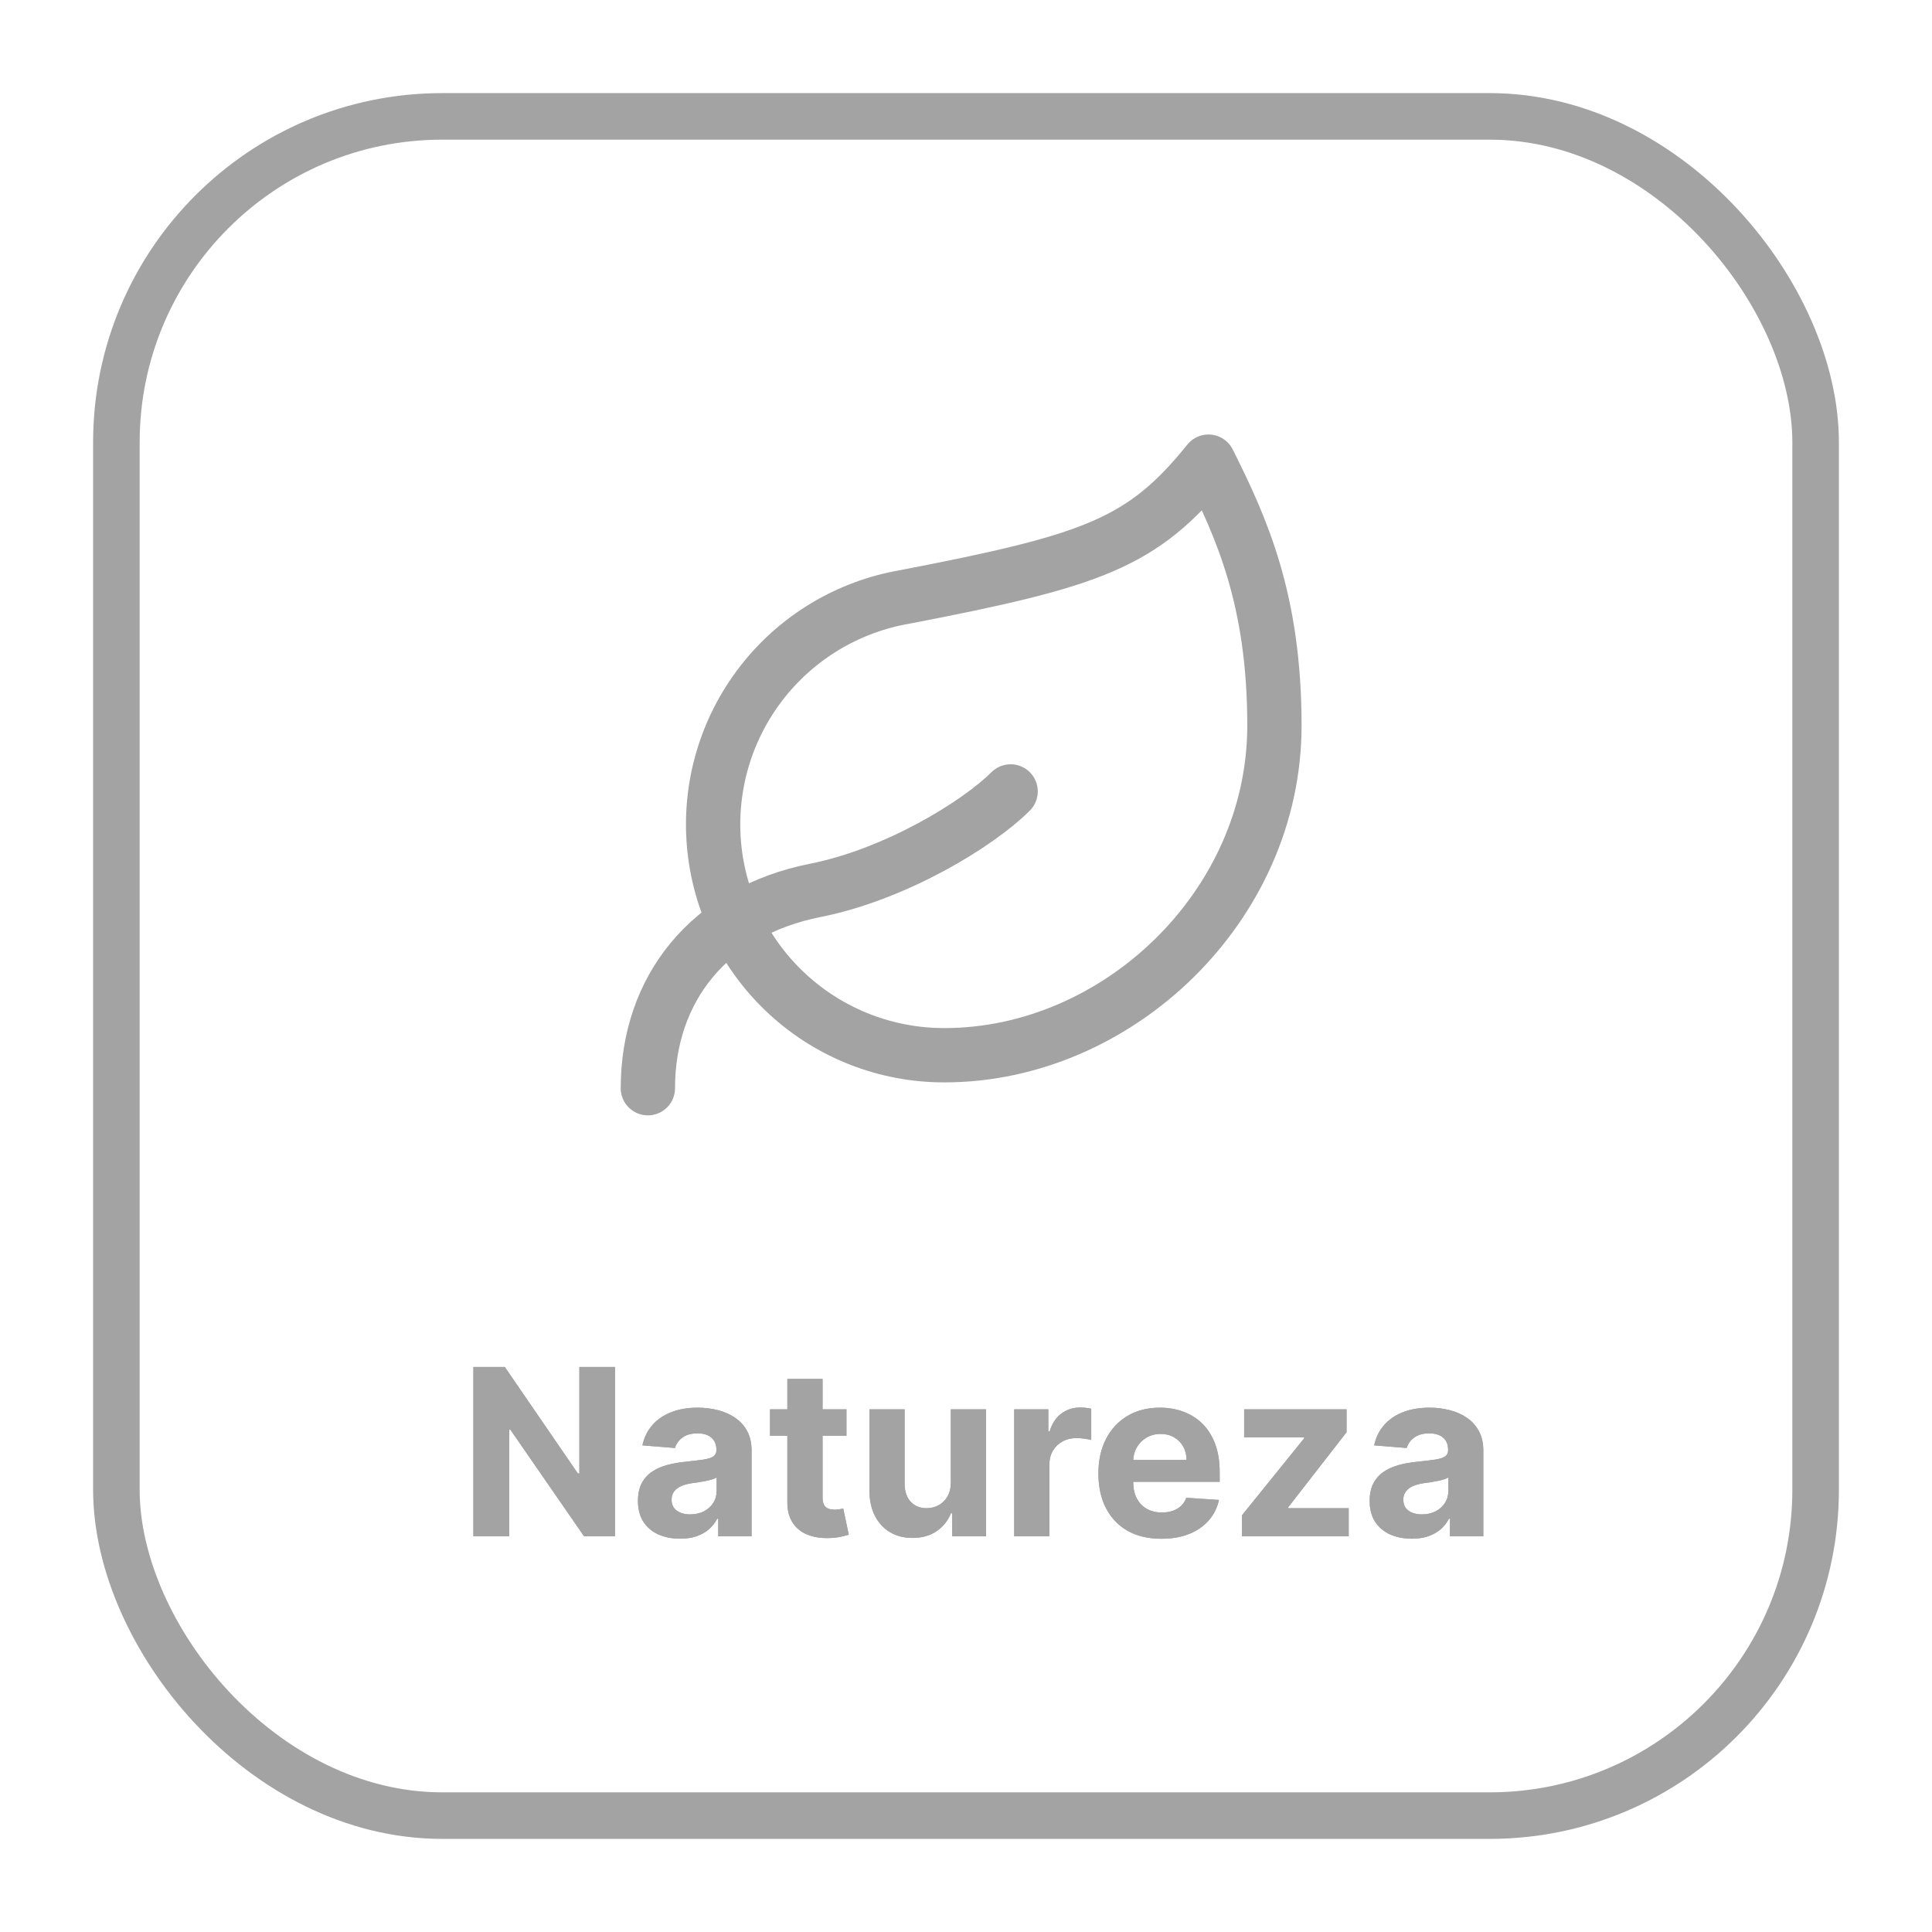 <svg width="83" height="83" viewBox="0 0 83 83" fill="none" xmlns="http://www.w3.org/2000/svg">
<g filter="url(#filter0_d_256_49)">
<rect x="5" y="1" width="73" height="73" rx="14" stroke="#A3A3A3" stroke-width="2"/>
<path d="M26.42 54.727V62H25.092L21.928 57.423H21.875V62H20.337V54.727H21.687L24.826 59.301H24.89V54.727H26.42ZM29.218 62.103C28.87 62.103 28.559 62.043 28.287 61.922C28.015 61.799 27.8 61.618 27.641 61.379C27.485 61.137 27.407 60.836 27.407 60.477C27.407 60.173 27.462 59.919 27.573 59.713C27.685 59.507 27.836 59.341 28.028 59.216C28.22 59.09 28.438 58.996 28.681 58.932C28.928 58.868 29.186 58.823 29.456 58.797C29.773 58.764 30.029 58.733 30.223 58.705C30.417 58.674 30.558 58.629 30.645 58.57C30.733 58.51 30.777 58.423 30.777 58.307V58.285C30.777 58.061 30.706 57.887 30.564 57.764C30.424 57.64 30.225 57.579 29.967 57.579C29.695 57.579 29.478 57.639 29.317 57.76C29.156 57.878 29.05 58.028 28.997 58.207L27.598 58.094C27.669 57.762 27.809 57.476 28.017 57.234C28.226 56.99 28.494 56.803 28.823 56.673C29.155 56.541 29.538 56.474 29.974 56.474C30.277 56.474 30.567 56.51 30.844 56.581C31.123 56.652 31.371 56.762 31.586 56.911C31.804 57.06 31.976 57.252 32.101 57.486C32.227 57.718 32.289 57.997 32.289 58.321V62H30.855V61.244H30.812C30.725 61.414 30.607 61.564 30.461 61.695C30.314 61.822 30.137 61.923 29.931 61.996C29.726 62.068 29.488 62.103 29.218 62.103ZM29.651 61.059C29.873 61.059 30.07 61.015 30.24 60.928C30.411 60.838 30.545 60.717 30.642 60.565C30.739 60.414 30.787 60.242 30.787 60.05V59.472C30.74 59.502 30.675 59.531 30.592 59.557C30.512 59.581 30.42 59.603 30.319 59.624C30.217 59.643 30.115 59.661 30.013 59.678C29.911 59.692 29.819 59.705 29.736 59.717C29.559 59.743 29.404 59.784 29.271 59.841C29.138 59.898 29.035 59.975 28.962 60.072C28.889 60.166 28.852 60.285 28.852 60.427C28.852 60.633 28.927 60.79 29.076 60.899C29.227 61.006 29.419 61.059 29.651 61.059ZM36.364 56.545V57.682H33.08V56.545H36.364ZM33.825 55.239H35.338V60.324C35.338 60.464 35.359 60.572 35.402 60.651C35.445 60.726 35.504 60.78 35.58 60.81C35.658 60.841 35.748 60.856 35.849 60.856C35.92 60.856 35.992 60.851 36.062 60.839C36.133 60.825 36.188 60.814 36.226 60.807L36.464 61.932C36.388 61.956 36.282 61.983 36.144 62.014C36.007 62.047 35.84 62.068 35.644 62.075C35.279 62.089 34.959 62.04 34.685 61.929C34.412 61.818 34.2 61.645 34.049 61.41C33.898 61.176 33.823 60.88 33.825 60.523V55.239ZM40.848 59.678V56.545H42.36V62H40.908V61.009H40.851C40.728 61.329 40.523 61.586 40.237 61.78C39.953 61.974 39.606 62.071 39.196 62.071C38.832 62.071 38.511 61.988 38.234 61.822C37.957 61.657 37.74 61.421 37.584 61.116C37.43 60.81 37.352 60.445 37.35 60.019V56.545H38.863V59.749C38.865 60.071 38.951 60.325 39.122 60.512C39.292 60.699 39.521 60.793 39.807 60.793C39.989 60.793 40.16 60.751 40.319 60.668C40.477 60.583 40.605 60.458 40.702 60.292C40.801 60.126 40.85 59.921 40.848 59.678ZM43.571 62V56.545H45.037V57.497H45.094C45.193 57.159 45.36 56.903 45.595 56.73C45.829 56.555 46.099 56.467 46.404 56.467C46.48 56.467 46.562 56.472 46.649 56.481C46.737 56.491 46.814 56.504 46.88 56.521V57.863C46.809 57.842 46.711 57.823 46.585 57.806C46.46 57.789 46.345 57.781 46.241 57.781C46.018 57.781 45.819 57.83 45.644 57.927C45.471 58.022 45.334 58.154 45.232 58.325C45.133 58.495 45.083 58.691 45.083 58.914V62H43.571ZM49.894 62.106C49.333 62.106 48.85 61.993 48.445 61.766C48.043 61.536 47.733 61.212 47.515 60.793C47.297 60.371 47.188 59.873 47.188 59.298C47.188 58.736 47.297 58.244 47.515 57.82C47.733 57.397 48.039 57.066 48.435 56.83C48.832 56.593 49.299 56.474 49.834 56.474C50.194 56.474 50.529 56.532 50.839 56.648C51.151 56.762 51.423 56.934 51.656 57.163C51.89 57.393 52.072 57.682 52.202 58.03C52.333 58.376 52.398 58.78 52.398 59.244V59.66H47.792V58.722H50.974C50.974 58.505 50.926 58.312 50.832 58.144C50.737 57.975 50.606 57.844 50.438 57.749C50.272 57.652 50.079 57.604 49.859 57.604C49.629 57.604 49.425 57.657 49.248 57.764C49.073 57.868 48.935 58.008 48.836 58.186C48.736 58.361 48.686 58.557 48.683 58.772V59.663C48.683 59.933 48.733 60.166 48.832 60.363C48.934 60.559 49.077 60.711 49.262 60.818C49.447 60.924 49.666 60.977 49.919 60.977C50.087 60.977 50.241 60.954 50.381 60.906C50.52 60.859 50.64 60.788 50.739 60.693C50.839 60.599 50.914 60.483 50.967 60.345L52.366 60.438C52.295 60.774 52.149 61.067 51.929 61.318C51.711 61.567 51.429 61.761 51.084 61.901C50.74 62.038 50.344 62.106 49.894 62.106ZM53.356 62V61.098L56.027 57.792V57.753H53.449V56.545H57.849V57.529L55.342 60.754V60.793H57.941V62H53.356ZM60.653 62.103C60.305 62.103 59.995 62.043 59.723 61.922C59.451 61.799 59.235 61.618 59.077 61.379C58.92 61.137 58.842 60.836 58.842 60.477C58.842 60.173 58.898 59.919 59.009 59.713C59.12 59.507 59.272 59.341 59.464 59.216C59.655 59.09 59.873 58.996 60.117 58.932C60.363 58.868 60.621 58.823 60.891 58.797C61.208 58.764 61.464 58.733 61.658 58.705C61.852 58.674 61.993 58.629 62.081 58.57C62.168 58.51 62.212 58.423 62.212 58.307V58.285C62.212 58.061 62.141 57.887 61.999 57.764C61.859 57.64 61.661 57.579 61.403 57.579C61.13 57.579 60.914 57.639 60.753 57.76C60.592 57.878 60.485 58.028 60.433 58.207L59.034 58.094C59.105 57.762 59.245 57.476 59.453 57.234C59.661 56.99 59.93 56.803 60.259 56.673C60.59 56.541 60.974 56.474 61.41 56.474C61.713 56.474 62.003 56.51 62.28 56.581C62.559 56.652 62.806 56.762 63.022 56.911C63.24 57.06 63.411 57.252 63.537 57.486C63.662 57.718 63.725 57.997 63.725 58.321V62H62.29V61.244H62.248C62.16 61.414 62.043 61.564 61.896 61.695C61.749 61.822 61.573 61.923 61.367 61.996C61.161 62.068 60.923 62.103 60.653 62.103ZM61.087 61.059C61.309 61.059 61.505 61.015 61.676 60.928C61.846 60.838 61.98 60.717 62.077 60.565C62.174 60.414 62.223 60.242 62.223 60.05V59.472C62.175 59.502 62.11 59.531 62.028 59.557C61.947 59.581 61.856 59.603 61.754 59.624C61.652 59.643 61.55 59.661 61.449 59.678C61.347 59.692 61.255 59.705 61.172 59.717C60.994 59.743 60.839 59.784 60.706 59.841C60.574 59.898 60.471 59.975 60.398 60.072C60.324 60.166 60.288 60.285 60.288 60.427C60.288 60.633 60.362 60.79 60.511 60.899C60.663 61.006 60.855 61.059 61.087 61.059Z" fill="#A3A3A3"/>
<path d="M40.583 41.333C38.096 41.341 35.696 40.413 33.861 38.734C32.025 37.056 30.887 34.748 30.673 32.27C30.459 29.791 31.185 27.323 32.706 25.354C34.226 23.386 36.431 22.061 38.883 21.642C46.958 20.083 49.083 19.347 51.917 15.833C53.333 18.667 54.75 21.755 54.75 27.167C54.75 34.958 47.978 41.333 40.583 41.333Z" stroke="#A3A3A3" stroke-width="2.333" stroke-linecap="round" stroke-linejoin="round"/>
<path d="M27.833 42.75C27.833 38.5 30.454 35.157 35.03 34.25C38.458 33.57 42 31.417 43.417 30" stroke="#A3A3A3" stroke-width="2.333" stroke-linecap="round" stroke-linejoin="round"/>
<path d="M26.42 54.727V62H25.092L21.928 57.423H21.875V62H20.337V54.727H21.687L24.826 59.301H24.89V54.727H26.42ZM29.218 62.103C28.87 62.103 28.559 62.043 28.287 61.922C28.015 61.799 27.8 61.618 27.641 61.379C27.485 61.137 27.407 60.836 27.407 60.477C27.407 60.173 27.462 59.919 27.573 59.713C27.685 59.507 27.836 59.341 28.028 59.216C28.22 59.09 28.438 58.996 28.681 58.932C28.928 58.868 29.186 58.823 29.456 58.797C29.773 58.764 30.029 58.733 30.223 58.705C30.417 58.674 30.558 58.629 30.645 58.57C30.733 58.51 30.777 58.423 30.777 58.307V58.285C30.777 58.061 30.706 57.887 30.564 57.764C30.424 57.64 30.225 57.579 29.967 57.579C29.695 57.579 29.478 57.639 29.317 57.76C29.156 57.878 29.05 58.028 28.997 58.207L27.598 58.094C27.669 57.762 27.809 57.476 28.017 57.234C28.226 56.99 28.494 56.803 28.823 56.673C29.155 56.541 29.538 56.474 29.974 56.474C30.277 56.474 30.567 56.51 30.844 56.581C31.123 56.652 31.371 56.762 31.586 56.911C31.804 57.06 31.976 57.252 32.101 57.486C32.227 57.718 32.289 57.997 32.289 58.321V62H30.855V61.244H30.812C30.725 61.414 30.607 61.564 30.461 61.695C30.314 61.822 30.137 61.923 29.931 61.996C29.726 62.068 29.488 62.103 29.218 62.103ZM29.651 61.059C29.873 61.059 30.07 61.015 30.24 60.928C30.411 60.838 30.545 60.717 30.642 60.565C30.739 60.414 30.787 60.242 30.787 60.05V59.472C30.74 59.502 30.675 59.531 30.592 59.557C30.512 59.581 30.42 59.603 30.319 59.624C30.217 59.643 30.115 59.661 30.013 59.678C29.911 59.692 29.819 59.705 29.736 59.717C29.559 59.743 29.404 59.784 29.271 59.841C29.138 59.898 29.035 59.975 28.962 60.072C28.889 60.166 28.852 60.285 28.852 60.427C28.852 60.633 28.927 60.79 29.076 60.899C29.227 61.006 29.419 61.059 29.651 61.059ZM36.364 56.545V57.682H33.08V56.545H36.364ZM33.825 55.239H35.338V60.324C35.338 60.464 35.359 60.572 35.402 60.651C35.445 60.726 35.504 60.78 35.58 60.81C35.658 60.841 35.748 60.856 35.849 60.856C35.92 60.856 35.992 60.851 36.062 60.839C36.133 60.825 36.188 60.814 36.226 60.807L36.464 61.932C36.388 61.956 36.282 61.983 36.144 62.014C36.007 62.047 35.84 62.068 35.644 62.075C35.279 62.089 34.959 62.04 34.685 61.929C34.412 61.818 34.2 61.645 34.049 61.41C33.898 61.176 33.823 60.88 33.825 60.523V55.239ZM40.848 59.678V56.545H42.36V62H40.908V61.009H40.851C40.728 61.329 40.523 61.586 40.237 61.78C39.953 61.974 39.606 62.071 39.196 62.071C38.832 62.071 38.511 61.988 38.234 61.822C37.957 61.657 37.74 61.421 37.584 61.116C37.43 60.81 37.352 60.445 37.35 60.019V56.545H38.863V59.749C38.865 60.071 38.951 60.325 39.122 60.512C39.292 60.699 39.521 60.793 39.807 60.793C39.989 60.793 40.16 60.751 40.319 60.668C40.477 60.583 40.605 60.458 40.702 60.292C40.801 60.126 40.85 59.921 40.848 59.678ZM43.571 62V56.545H45.037V57.497H45.094C45.193 57.159 45.36 56.903 45.595 56.73C45.829 56.555 46.099 56.467 46.404 56.467C46.48 56.467 46.562 56.472 46.649 56.481C46.737 56.491 46.814 56.504 46.88 56.521V57.863C46.809 57.842 46.711 57.823 46.585 57.806C46.46 57.789 46.345 57.781 46.241 57.781C46.018 57.781 45.819 57.83 45.644 57.927C45.471 58.022 45.334 58.154 45.232 58.325C45.133 58.495 45.083 58.691 45.083 58.914V62H43.571ZM49.894 62.106C49.333 62.106 48.85 61.993 48.445 61.766C48.043 61.536 47.733 61.212 47.515 60.793C47.297 60.371 47.188 59.873 47.188 59.298C47.188 58.736 47.297 58.244 47.515 57.82C47.733 57.397 48.039 57.066 48.435 56.83C48.832 56.593 49.299 56.474 49.834 56.474C50.194 56.474 50.529 56.532 50.839 56.648C51.151 56.762 51.423 56.934 51.656 57.163C51.89 57.393 52.072 57.682 52.202 58.03C52.333 58.376 52.398 58.78 52.398 59.244V59.66H47.792V58.722H50.974C50.974 58.505 50.926 58.312 50.832 58.144C50.737 57.975 50.606 57.844 50.438 57.749C50.272 57.652 50.079 57.604 49.859 57.604C49.629 57.604 49.425 57.657 49.248 57.764C49.073 57.868 48.935 58.008 48.836 58.186C48.736 58.361 48.686 58.557 48.683 58.772V59.663C48.683 59.933 48.733 60.166 48.832 60.363C48.934 60.559 49.077 60.711 49.262 60.818C49.447 60.924 49.666 60.977 49.919 60.977C50.087 60.977 50.241 60.954 50.381 60.906C50.52 60.859 50.64 60.788 50.739 60.693C50.839 60.599 50.914 60.483 50.967 60.345L52.366 60.438C52.295 60.774 52.149 61.067 51.929 61.318C51.711 61.567 51.429 61.761 51.084 61.901C50.74 62.038 50.344 62.106 49.894 62.106ZM53.356 62V61.098L56.027 57.792V57.753H53.449V56.545H57.849V57.529L55.342 60.754V60.793H57.941V62H53.356ZM60.653 62.103C60.305 62.103 59.995 62.043 59.723 61.922C59.451 61.799 59.235 61.618 59.077 61.379C58.92 61.137 58.842 60.836 58.842 60.477C58.842 60.173 58.898 59.919 59.009 59.713C59.12 59.507 59.272 59.341 59.464 59.216C59.655 59.09 59.873 58.996 60.117 58.932C60.363 58.868 60.621 58.823 60.891 58.797C61.208 58.764 61.464 58.733 61.658 58.705C61.852 58.674 61.993 58.629 62.081 58.57C62.168 58.51 62.212 58.423 62.212 58.307V58.285C62.212 58.061 62.141 57.887 61.999 57.764C61.859 57.64 61.661 57.579 61.403 57.579C61.13 57.579 60.914 57.639 60.753 57.76C60.592 57.878 60.485 58.028 60.433 58.207L59.034 58.094C59.105 57.762 59.245 57.476 59.453 57.234C59.661 56.99 59.93 56.803 60.259 56.673C60.59 56.541 60.974 56.474 61.41 56.474C61.713 56.474 62.003 56.51 62.28 56.581C62.559 56.652 62.806 56.762 63.022 56.911C63.24 57.06 63.411 57.252 63.537 57.486C63.662 57.718 63.725 57.997 63.725 58.321V62H62.29V61.244H62.248C62.16 61.414 62.043 61.564 61.896 61.695C61.749 61.822 61.573 61.923 61.367 61.996C61.161 62.068 60.923 62.103 60.653 62.103ZM61.087 61.059C61.309 61.059 61.505 61.015 61.676 60.928C61.846 60.838 61.98 60.717 62.077 60.565C62.174 60.414 62.223 60.242 62.223 60.05V59.472C62.175 59.502 62.11 59.531 62.028 59.557C61.947 59.581 61.856 59.603 61.754 59.624C61.652 59.643 61.55 59.661 61.449 59.678C61.347 59.692 61.255 59.705 61.172 59.717C60.994 59.743 60.839 59.784 60.706 59.841C60.574 59.898 60.471 59.975 60.398 60.072C60.324 60.166 60.288 60.285 60.288 60.427C60.288 60.633 60.362 60.79 60.511 60.899C60.663 61.006 60.855 61.059 61.087 61.059Z" fill="#A3A3A3"/>
</g>
<defs>
<filter id="filter0_d_256_49" x="0" y="0" width="83" height="83" filterUnits="userSpaceOnUse" color-interpolation-filters="sRGB">
<feFlood flood-opacity="0" result="BackgroundImageFix"/>
<feColorMatrix in="SourceAlpha" type="matrix" values="0 0 0 0 0 0 0 0 0 0 0 0 0 0 0 0 0 0 127 0" result="hardAlpha"/>
<feOffset dy="4"/>
<feGaussianBlur stdDeviation="2"/>
<feComposite in2="hardAlpha" operator="out"/>
<feColorMatrix type="matrix" values="0 0 0 0 0 0 0 0 0 0 0 0 0 0 0 0 0 0 0.25 0"/>
<feBlend mode="normal" in2="BackgroundImageFix" result="effect1_dropShadow_256_49"/>
<feBlend mode="normal" in="SourceGraphic" in2="effect1_dropShadow_256_49" result="shape"/>
</filter>
</defs>
</svg>
